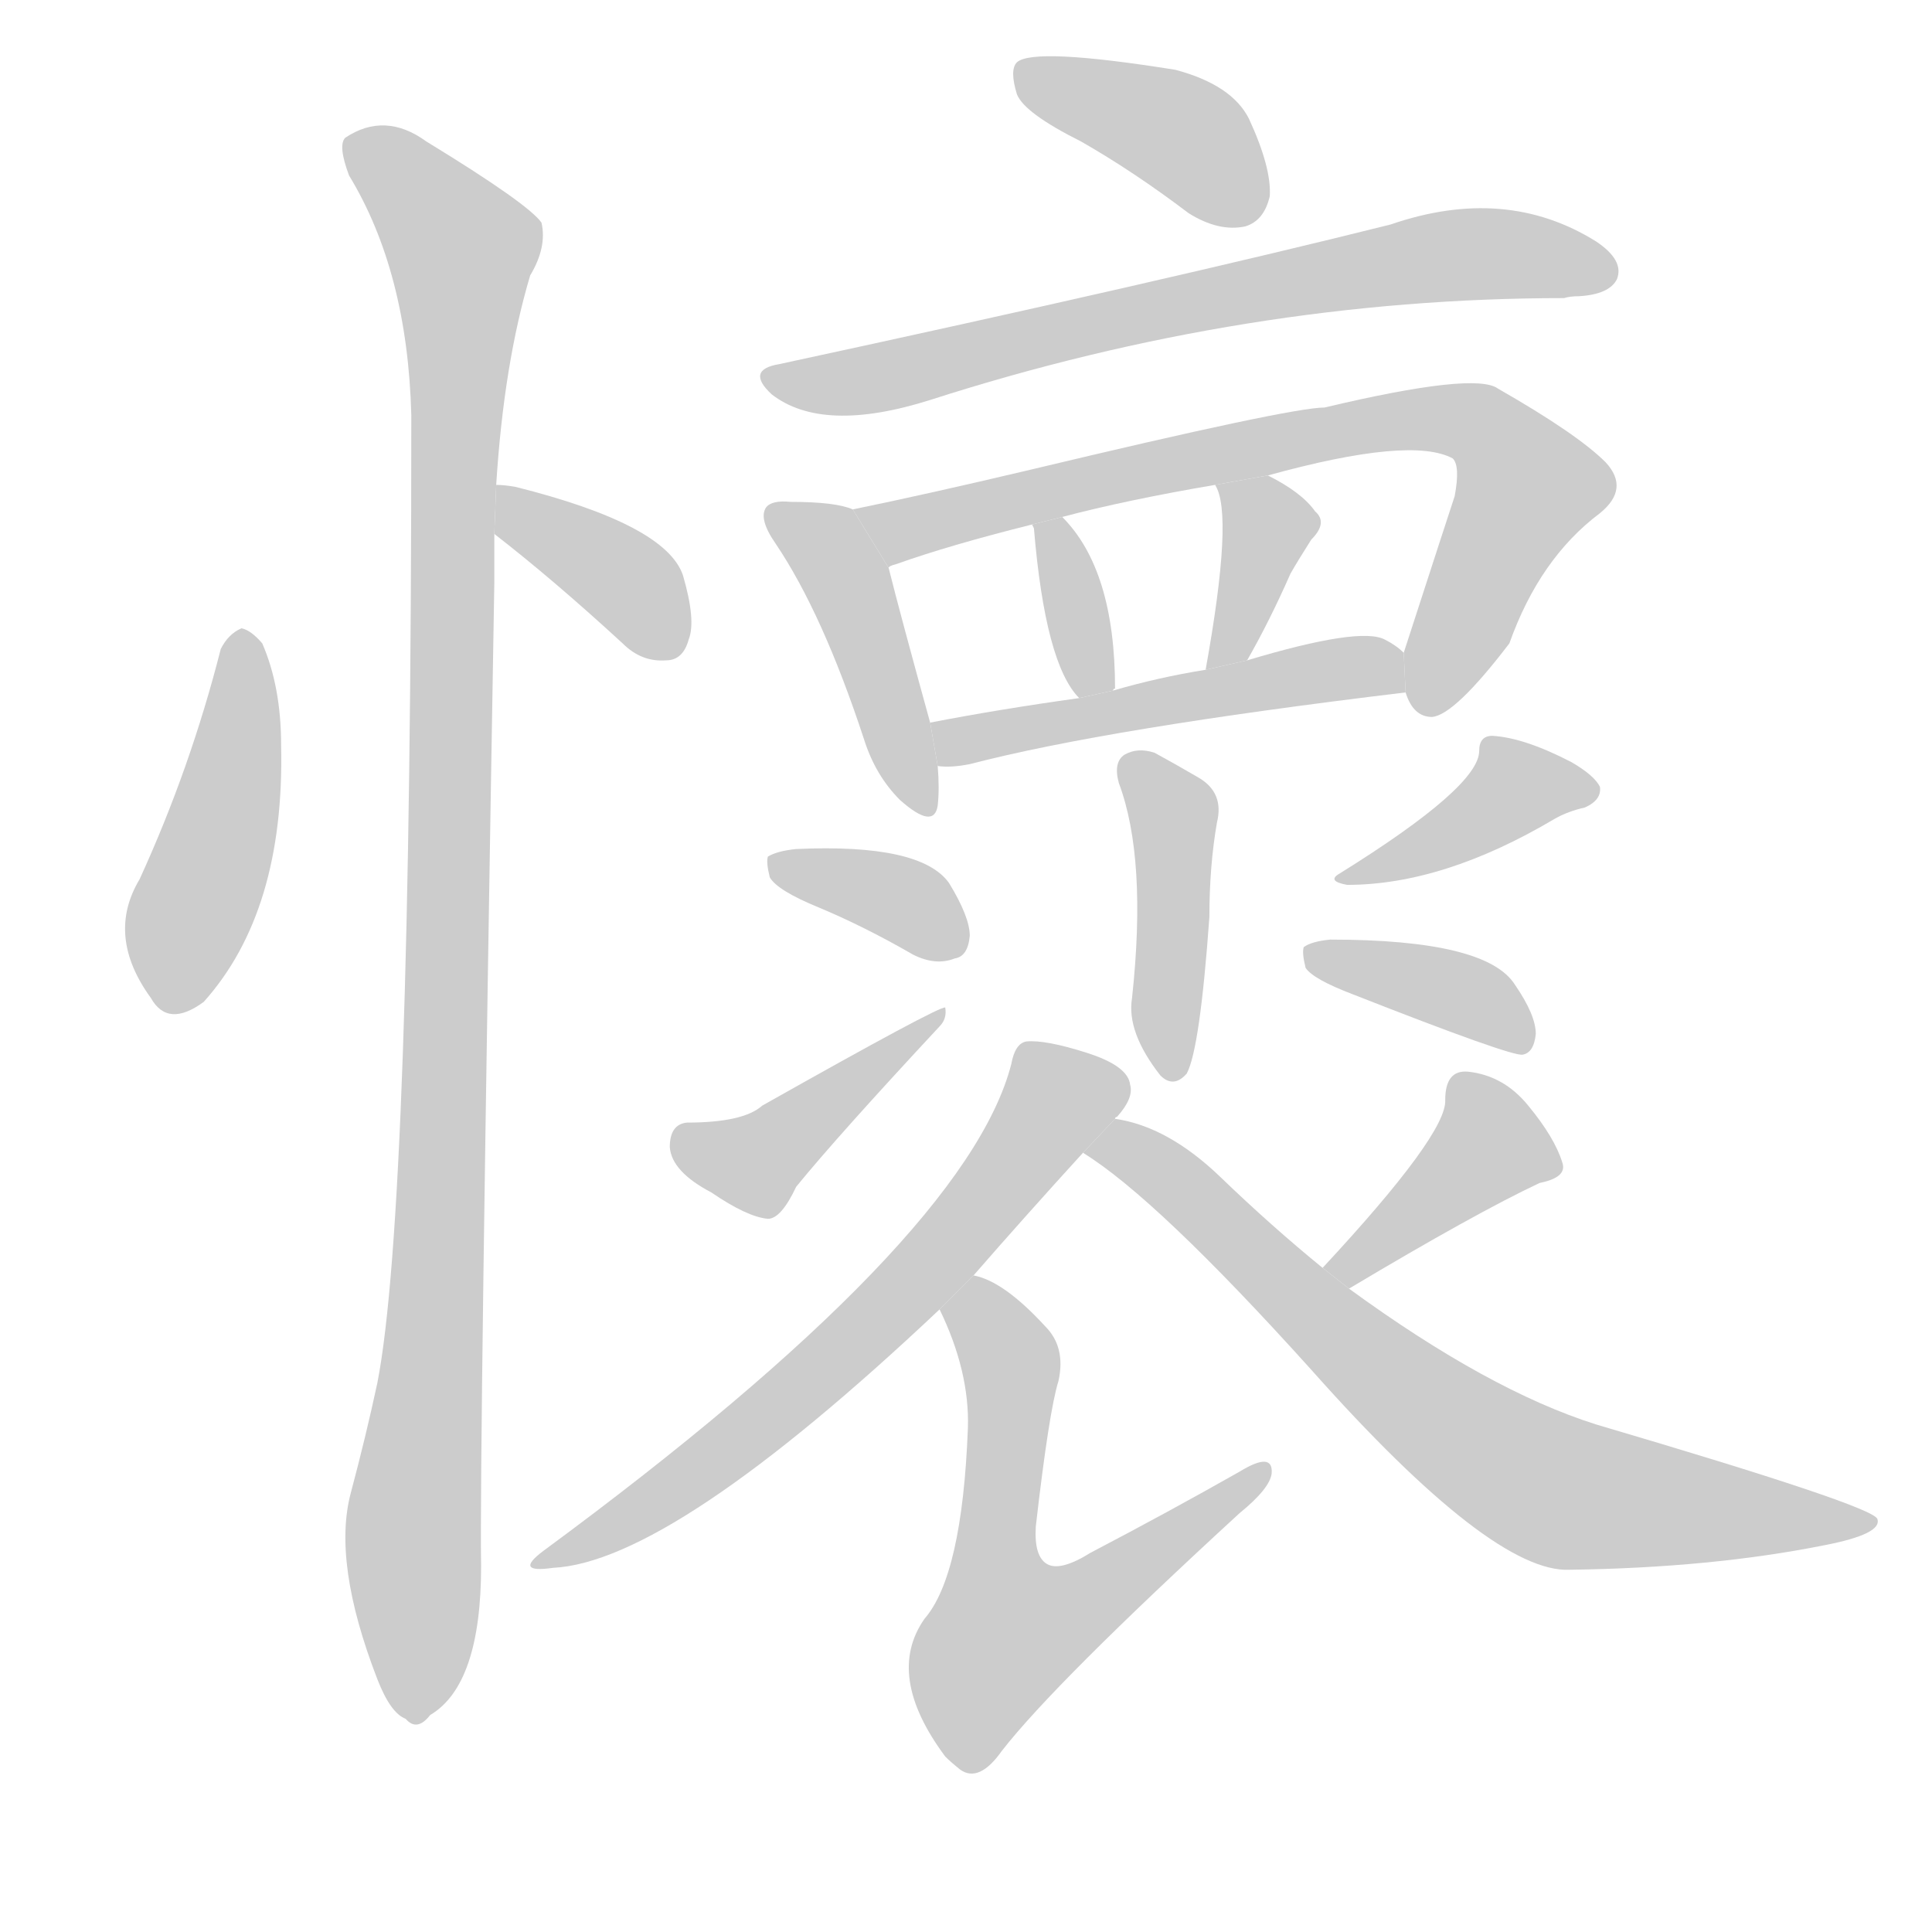 <!--
AnimCJK 2016-2017 Copyright Francois Mizessyn, http://gooo.free.fr/animCJK/
Derived from:
    MakeMeAHanzi project - https://github.com/skishore/makemeahanzi
    Arphic PL KaitiM GB - https://apps.ubuntu.com/cat/applications/precise/fonts-arphic-gkai00mp/
    Arphic PL UKai - https://apps.ubuntu.com/cat/applications/fonts-arphic-ukai/
You can redistribute and/or modify this file under the terms of the Arphic Public License
as published by Arphic Technology Co., Ltd.
You should have received a copy of this license (the directory "APL") along with this file;
if not, see http://ftp.gnu.org/non-gnu/chinese-fonts-truetype/LICENSE.
-->
<svg id="z25079" class="acjk" version="1.1" viewBox="0 0 1024 1024" xmlns="http://www.w3.org/2000/svg" xmlns:xlink="http://www.w3.org/1999/xlink">
<style>
<![CDATA[
@keyframes z25079k {
	from {
		stroke:#c00;
		stroke-dashoffset:3000;
	}
	75% {
		stroke:#c00;
		stroke-dashoffset:0;
	}
	to {
		stroke:#000;
	}
}
#z25079 path[clip-path] {
	animation:z25079k 1s linear both;
	stroke-dasharray:3000;
	stroke-width:128;
	stroke-linecap:round;
	fill:none;
}
#z25079 path[clip-path="url(#z25079c1)"] {animation-delay:1s;}
#z25079 path[clip-path="url(#z25079c2)"] {animation-delay:2s;}
#z25079 path[clip-path="url(#z25079c3)"] {animation-delay:3s;}
#z25079 path[clip-path="url(#z25079c4)"] {animation-delay:4s;}
#z25079 path[clip-path="url(#z25079c5)"] {animation-delay:5s;}
#z25079 path[clip-path="url(#z25079c6)"] {animation-delay:6s;}
#z25079 path[clip-path="url(#z25079c7)"] {animation-delay:7s;}
#z25079 path[clip-path="url(#z25079c8)"] {animation-delay:8s;}
#z25079 path[clip-path="url(#z25079c9)"] {animation-delay:9s;}
#z25079 path[clip-path="url(#z25079c10)"] {animation-delay:10s;}
#z25079 path[clip-path="url(#z25079c11)"] {animation-delay:11s;}
#z25079 path[clip-path="url(#z25079c12)"] {animation-delay:12s;}
#z25079 path[clip-path="url(#z25079c13)"] {animation-delay:13s;}
#z25079 path[clip-path="url(#z25079c14)"] {animation-delay:14s;}
#z25079 path[clip-path="url(#z25079c15)"] {animation-delay:15s;}
#z25079 path[clip-path="url(#z25079c16)"] {animation-delay:16s;}
#z25079 path[clip-path="url(#z25079c17)"] {animation-delay:17s;}
#z25079 path[clip-path="url(#z25079c18)"] {animation-delay:18s;}
#z25079 path[clip-path="url(#z25079c19)"] {animation-delay:19s;}
#z25079 path {fill:#ccc;}
]]>
</style>
<path id="z25079d1" d="M117 344Q101 407 74 466Q56 496 80 529Q89 545 108 531Q151 483 149 395Q149 364 139 341Q133 334 128 333Q121 336 117 344 Z"/>
<path id="z25079d2" d="M262 283Q293 307 330 341Q340 351 353 350Q362 350 365 339Q369 329 362 305Q353 278 273 258Q267 257 263 257L262 283 Z"/>
<path id="z25079d3" d="M263 257Q267 193 281 146Q290 131 287 118Q280 108 226 75Q204 59 183 73Q179 77 185 93Q216 144 218 220Q218 641 200 733Q194 761 186 791Q176 828 200 890Q207 908 215 911Q221 918 228 909Q255 893 255 830Q254 779 262 309L262 283L263 257 Z"/>
<path id="z25079d4" d="M573 75Q601 91 630 113Q646 123 660 120Q670 117 673 104Q674 89 662 63Q653 45 623 37Q548 25 539 33Q535 37 539 50Q543 60 573 75 Z"/>
<path id="z25079d5" d="M413 193Q395 196 409 209Q436 230 493 212Q661 158 829 158Q832 157 837 157Q853 156 857 148Q861 138 846 128Q798 98 737 119Q617 149 413 193 Z"/>
<path id="z25079d6" d="M452 270Q443 266 419 266Q409 265 406 269Q402 275 411 288Q436 325 458 392Q464 411 477 424Q495 440 497 427Q498 418 497 406L493 383Q477 325 471 301L452 270 Z"/>
<path id="z25079d7" d="M745 367Q749 380 759 380Q771 379 800 341Q816 296 848 272Q864 259 851 245Q836 230 794 206Q782 197 702 216Q684 216 546 249Q491 262 452 270L471 301Q471 300 475 299Q503 289 547 278L563 274Q597 265 644 257L672 252Q748 231 770 243Q774 247 771 263Q768 272 744 346L745 367 Z"/>
<path id="z25079d8" d="M590 366Q590 365 591 365Q591 302 563 274L547 278L548 280Q554 352 572 370L590 366 Z"/>
<path id="z25079d9" d="M661 350Q673 329 684 304Q688 297 695 286Q704 277 697 271Q690 261 672 252L644 257Q654 272 639 355L661 350 Z"/>
<path id="z25079d10" d="M497 406Q504 407 514 405Q587 386 745 367L744 346Q740 342 734 339Q721 332 661 350L639 355Q614 359 590 366L572 370Q529 376 493 383L497 406 Z"/>
<path id="z25079d11" d="M593 415Q608 455 600 529Q597 547 615 570Q622 577 629 569Q636 556 641 486Q641 459 645 436Q649 420 635 412Q623 405 612 399Q603 396 596 400Q590 404 593 415 Z"/>
<path id="z25079d12" d="M434 481Q458 491 484 506Q496 512 506 508Q513 507 514 496Q514 486 503 468Q488 447 422 450Q412 451 407 454Q406 457 408 465Q412 472 434 481 Z"/>
<path id="z25079d13" d="M364 595Q355 596 355 608Q356 621 377 632Q396 645 407 646Q414 646 422 629Q444 602 498 544Q502 540 501 534Q498 533 404 586Q394 595 364 595 Z"/>
<path id="z25079d14" d="M784 398Q784 417 710 463Q703 467 714 469Q765 469 824 434Q831 430 840 428Q849 424 848 417Q845 411 833 404Q808 391 791 390Q784 390 784 398 Z"/>
<path id="z25079d15" d="M717 527Q801 560 807 559Q813 558 814 548Q814 538 803 522Q788 498 705 498Q695 499 691 502Q690 505 692 513Q696 519 717 527 Z"/>
<path id="z25079d16" d="M591 593Q591 592 592 592Q601 582 599 575Q598 565 576 558Q554 551 544 552Q538 553 536 564Q512 657 288 822Q272 834 293 831Q356 828 498 694L516 676Q543 645 574 611L591 593 Z"/>
<path id="z25079d17" d="M498 694Q514 727 513 757Q510 835 490 858Q469 888 501 931Q504 934 509 938Q519 945 531 928Q559 892 657 802Q673 789 674 781Q675 769 657 780Q620 801 578 823Q562 833 555 829Q548 825 549 809Q556 748 561 732Q565 714 554 703Q532 679 516 676L498 694 Z"/>
<path id="z25079d18" d="M715 683Q782 643 816 627Q831 624 828 616Q824 603 810 586Q797 570 778 568Q766 567 766 583Q767 601 701 672L715 683 Z"/>
<path id="z25079d19" d="M701 672Q674 650 647 624Q619 597 591 593L574 611Q613 635 695 726Q791 834 832 832Q907 831 967 819Q998 813 995 805Q992 798 846 755Q789 737 715 683L701 672 Z"/>
<defs>
	<clipPath id="z25079c1"><use xlink:href="#z25079d1"/></clipPath>
	<clipPath id="z25079c2"><use xlink:href="#z25079d2"/></clipPath>
	<clipPath id="z25079c3"><use xlink:href="#z25079d3"/></clipPath>
	<clipPath id="z25079c4"><use xlink:href="#z25079d4"/></clipPath>
	<clipPath id="z25079c5"><use xlink:href="#z25079d5"/></clipPath>
	<clipPath id="z25079c6"><use xlink:href="#z25079d6"/></clipPath>
	<clipPath id="z25079c7"><use xlink:href="#z25079d7"/></clipPath>
	<clipPath id="z25079c8"><use xlink:href="#z25079d8"/></clipPath>
	<clipPath id="z25079c9"><use xlink:href="#z25079d9"/></clipPath>
	<clipPath id="z25079c10"><use xlink:href="#z25079d10"/></clipPath>
	<clipPath id="z25079c11"><use xlink:href="#z25079d11"/></clipPath>
	<clipPath id="z25079c12"><use xlink:href="#z25079d12"/></clipPath>
	<clipPath id="z25079c13"><use xlink:href="#z25079d13"/></clipPath>
	<clipPath id="z25079c14"><use xlink:href="#z25079d14"/></clipPath>
	<clipPath id="z25079c15"><use xlink:href="#z25079d15"/></clipPath>
	<clipPath id="z25079c16"><use xlink:href="#z25079d16"/></clipPath>
	<clipPath id="z25079c17"><use xlink:href="#z25079d17"/></clipPath>
	<clipPath id="z25079c18"><use xlink:href="#z25079d18"/></clipPath>
	<clipPath id="z25079c19"><use xlink:href="#z25079d19"/></clipPath>
</defs>
<path pathLength="2999" clip-path="url(#z25079c1)" d="M130 341L89 532"/>
<path pathLength="2999" clip-path="url(#z25079c2)" d="M269 268L359 342"/>
<path pathLength="2999" clip-path="url(#z25079c3)" d="M188 78L248 136L224 907"/>
<path pathLength="2999" clip-path="url(#z25079c4)" d="M542 41L669 105"/>
<path pathLength="2999" clip-path="url(#z25079c5)" d="M410 201L771 135L853 141"/>
<path pathLength="2999" clip-path="url(#z25079c6)" d="M413 275L449 308L489 425"/>
<path pathLength="2999" clip-path="url(#z25079c7)" d="M460 274L779 223L811 268L763 375"/>
<path pathLength="2999" clip-path="url(#z25079c8)" d="M560 281L576 366"/>
<path pathLength="2999" clip-path="url(#z25079c9)" d="M653 262L672 292L646 348"/>
<path pathLength="2999" clip-path="url(#z25079c10)" d="M502 390L741 354"/>
<path pathLength="2999" clip-path="url(#z25079c11)" d="M602 406L623 435L620 567"/>
<path pathLength="2999" clip-path="url(#z25079c12)" d="M415 459L510 495"/>
<path pathLength="2999" clip-path="url(#z25079c13)" d="M362 606L407 614L495 542"/>
<path pathLength="2999" clip-path="url(#z25079c14)" d="M842 419L793 419L717 463"/>
<path pathLength="2999" clip-path="url(#z25079c15)" d="M697 505L810 546"/>
<path pathLength="2999" clip-path="url(#z25079c16)" d="M593 575L555 585L421 739L291 825"/>
<path pathLength="2999" clip-path="url(#z25079c17)" d="M515 683L537 733L519 852L534 890L668 782"/>
<path pathLength="2999" clip-path="url(#z25079c18)" d="M820 618L774 609L710 675"/>
<path pathLength="2999" clip-path="url(#z25079c19)" d="M585 605L822 789L986 806"/>
</svg>